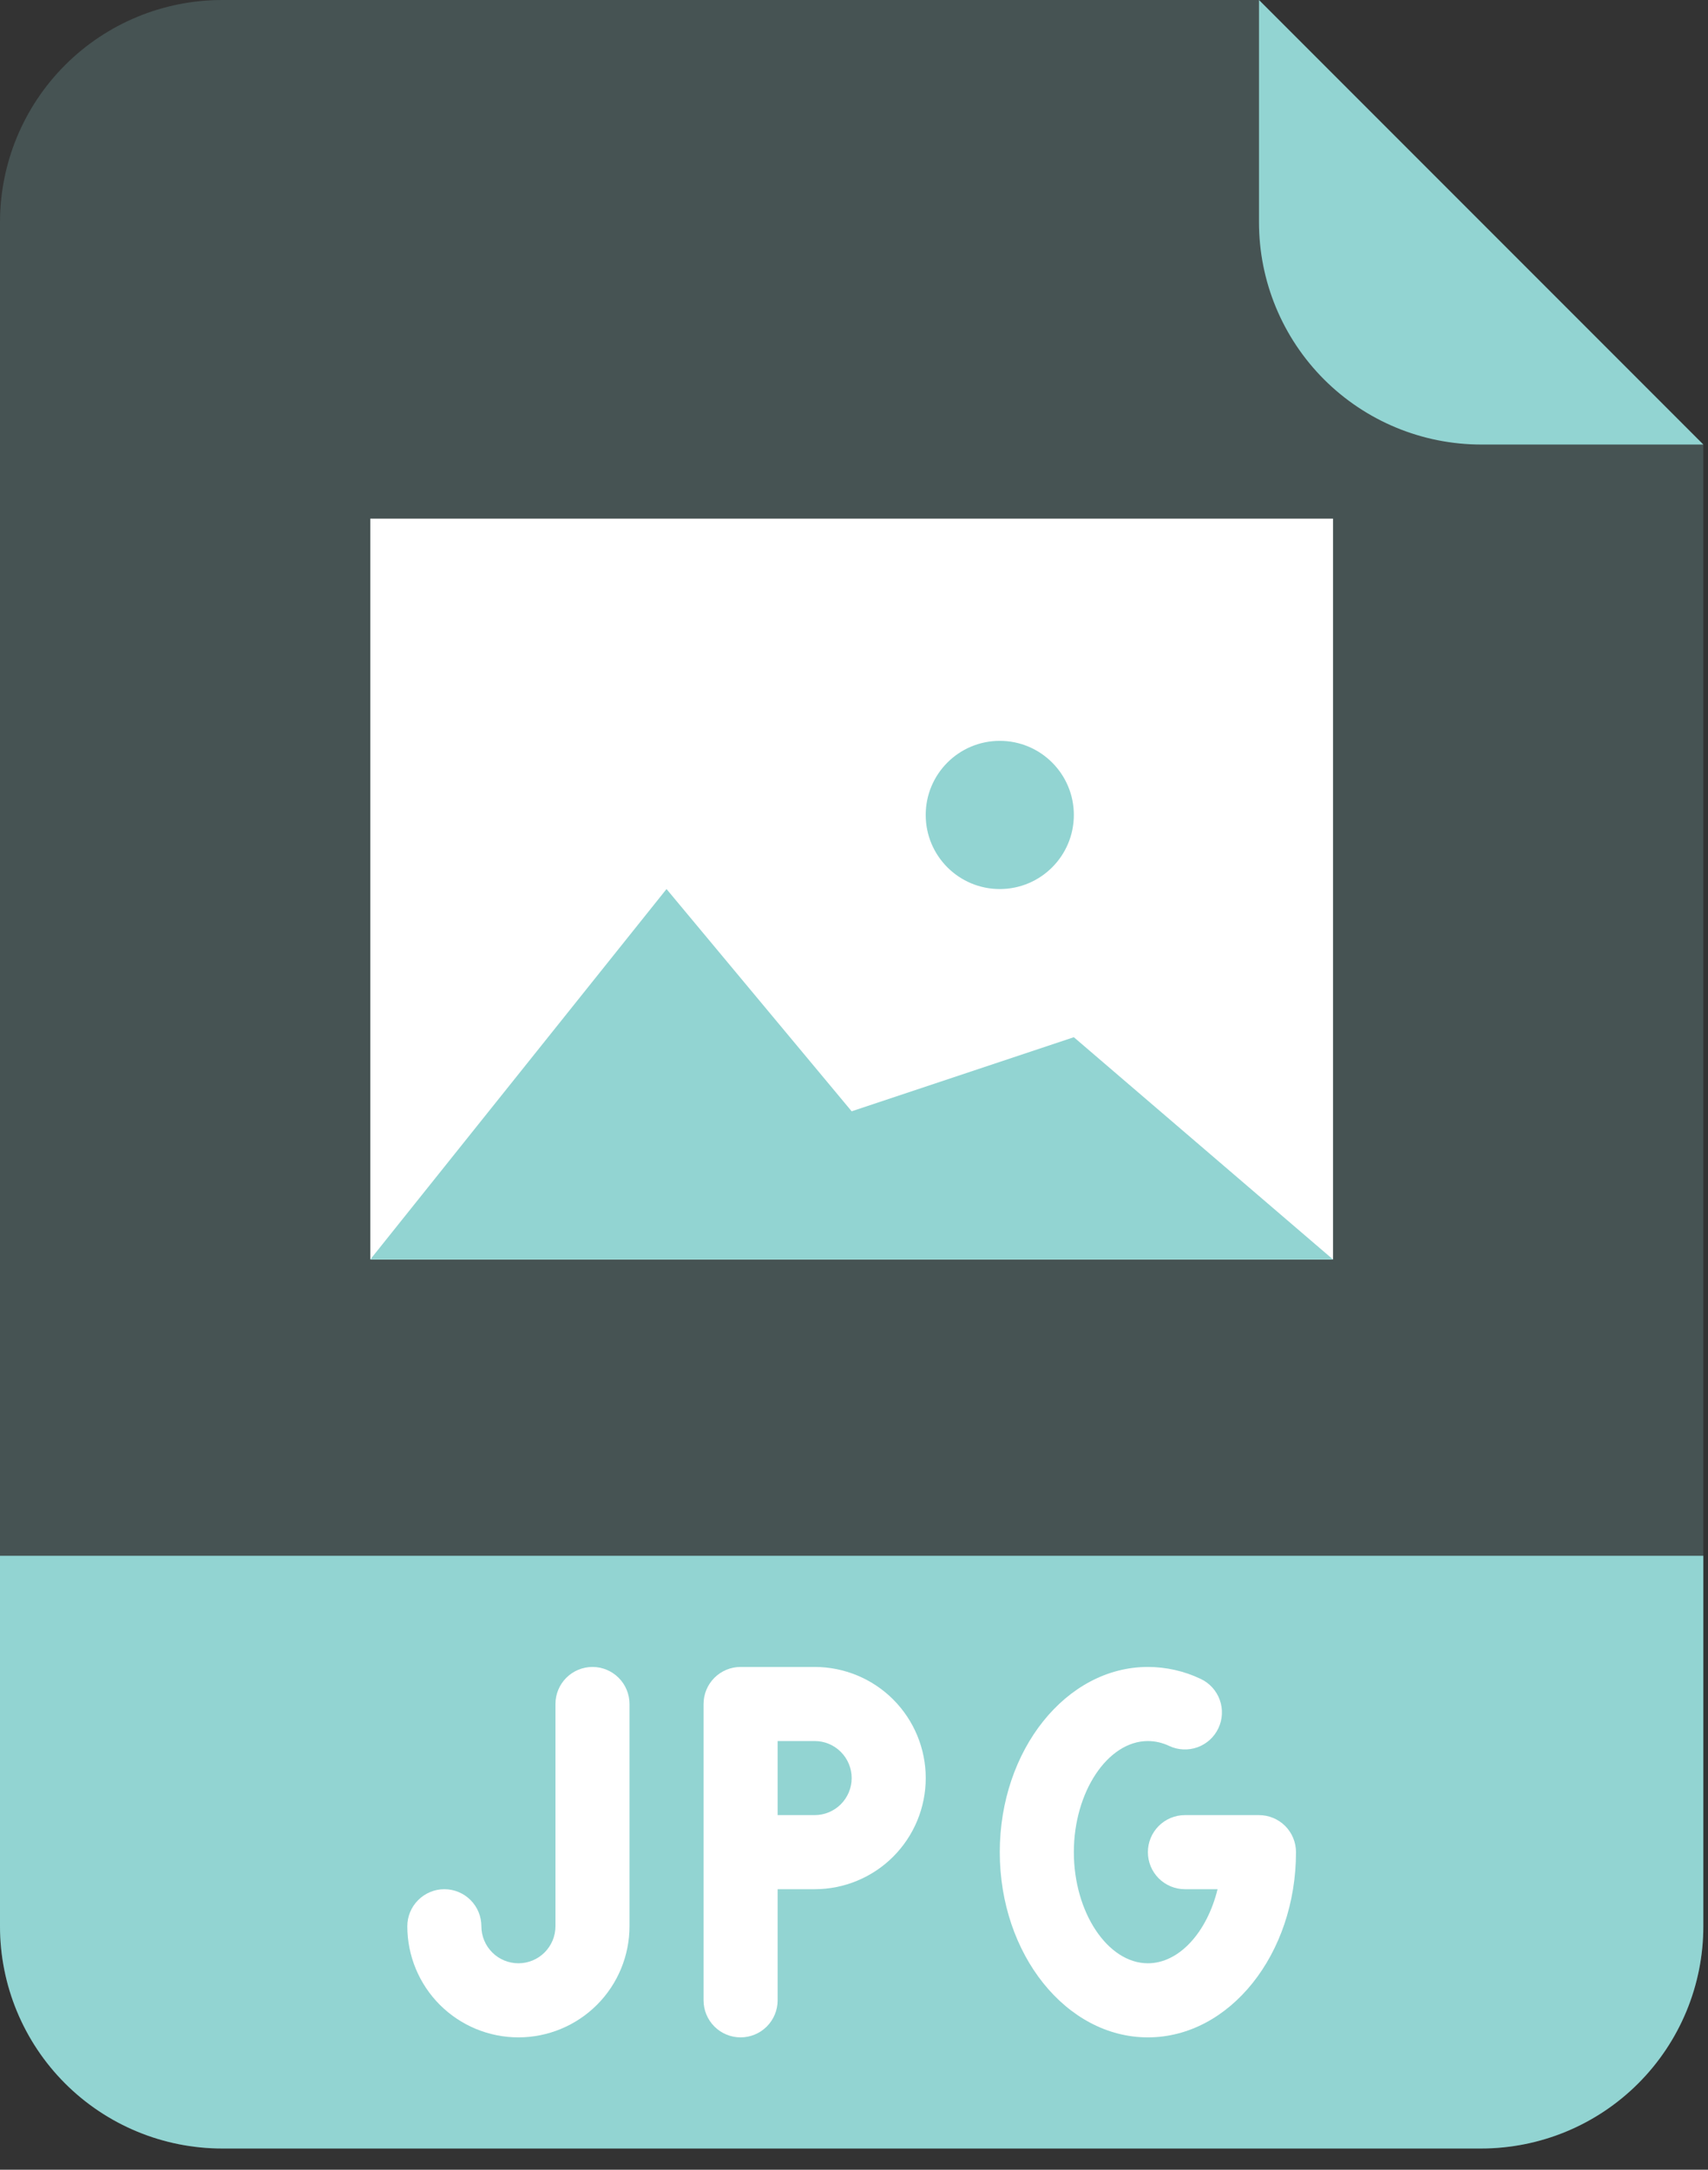 <svg width="63" height="80" viewBox="0 0 63 80" fill="none" xmlns="http://www.w3.org/2000/svg">
  <rect x="0" y="0" width="63" height="80" fill="#333333" stroke="none"/>
  <path
    d="M54.633 79.217H8.195C6.021 79.217 3.937 78.354 2.4 76.817C0.863 75.28 0 73.196 0 71.022V8.195C0 6.021 0.863 3.937 2.4 2.4C3.937 0.863 6.021 0 8.195 0H46.438L62.828 16.39V71.022C62.828 73.196 61.964 75.28 60.427 76.817C58.891 78.354 56.806 79.217 54.633 79.217Z"
    fill="#92D4D2"
    fill-opacity="0.2"
  />
  <path
    d="M0 57.364H62.828V71.022C62.828 73.196 61.964 75.28 60.427 76.817C58.891 78.354 56.806 79.217 54.633 79.217H8.195C6.021 79.217 3.937 78.354 2.4 76.817C0.863 75.28 0 73.196 0 71.022V57.364Z"
    fill="#92D4D2"
  />
  <path
    d="M62.827 16.39H54.632C52.459 16.39 50.375 15.526 48.838 13.99C47.301 12.453 46.438 10.368 46.438 8.195V0L62.827 16.39Z"
    fill="#92D4D2"
  />
  <path d="M13.658 19.122H49.169V46.438H13.658V19.122Z" fill="white" />
  <path
    d="M24.585 32.78L31.414 40.975L39.609 38.243L49.169 46.438H13.658L24.585 32.78Z"
    fill="#92D4D2"
  />
  <path
    d="M36.877 32.78C38.386 32.78 39.609 31.557 39.609 30.048C39.609 28.539 38.386 27.316 36.877 27.316C35.368 27.316 34.145 28.539 34.145 30.048C34.145 31.557 35.368 32.78 36.877 32.78Z"
    fill="#92D4D2"
  />
  <path
    d="M30.049 61.462H27.317C26.955 61.462 26.607 61.606 26.351 61.862C26.095 62.118 25.951 62.465 25.951 62.828V73.754C25.951 74.117 26.095 74.464 26.351 74.72C26.607 74.976 26.955 75.12 27.317 75.12C27.679 75.12 28.027 74.976 28.283 74.72C28.539 74.464 28.683 74.117 28.683 73.754V69.657H30.049C31.135 69.657 32.178 69.225 32.946 68.457C33.714 67.688 34.146 66.646 34.146 65.559C34.146 64.473 33.714 63.431 32.946 62.662C32.178 61.894 31.135 61.462 30.049 61.462ZM30.049 66.925H28.683V64.194H30.049C30.411 64.194 30.758 64.337 31.014 64.594C31.27 64.85 31.414 65.197 31.414 65.559C31.414 65.922 31.27 66.269 31.014 66.525C30.758 66.781 30.411 66.925 30.049 66.925Z"
    fill="white"
  />
  <path
    d="M21.854 61.462C21.491 61.462 21.144 61.606 20.888 61.862C20.632 62.118 20.488 62.465 20.488 62.828V71.023C20.488 71.385 20.344 71.732 20.088 71.988C19.831 72.245 19.484 72.388 19.122 72.388C18.76 72.388 18.412 72.245 18.156 71.988C17.9 71.732 17.756 71.385 17.756 71.023C17.756 70.66 17.612 70.313 17.356 70.057C17.1 69.801 16.753 69.657 16.39 69.657C16.028 69.657 15.681 69.801 15.425 70.057C15.168 70.313 15.024 70.66 15.024 71.023C15.024 72.109 15.456 73.151 16.224 73.92C16.993 74.688 18.035 75.12 19.122 75.12C20.209 75.12 21.251 74.688 22.019 73.92C22.788 73.151 23.219 72.109 23.219 71.023V62.828C23.219 62.465 23.075 62.118 22.819 61.862C22.563 61.606 22.216 61.462 21.854 61.462Z"
    fill="white"
  />
  <path
    d="M46.438 66.925H43.706C43.344 66.925 42.996 67.069 42.74 67.325C42.484 67.581 42.34 67.929 42.34 68.291C42.34 68.653 42.484 69.001 42.74 69.257C42.996 69.513 43.344 69.657 43.706 69.657H44.91C44.525 71.23 43.503 72.388 42.34 72.388C40.859 72.388 39.609 70.512 39.609 68.291C39.609 66.07 40.859 64.194 42.34 64.194C42.611 64.195 42.879 64.257 43.124 64.374C43.451 64.528 43.827 64.546 44.168 64.424C44.337 64.363 44.492 64.27 44.625 64.149C44.757 64.029 44.865 63.883 44.941 63.721C45.018 63.559 45.062 63.383 45.07 63.204C45.079 63.025 45.052 62.846 44.991 62.677C44.931 62.508 44.837 62.353 44.717 62.22C44.596 62.087 44.451 61.98 44.288 61.903C43.68 61.613 43.014 61.463 42.34 61.462C39.328 61.462 36.877 64.525 36.877 68.291C36.877 72.057 39.328 75.12 42.34 75.12C45.353 75.12 47.803 72.057 47.803 68.291C47.803 67.929 47.66 67.581 47.404 67.325C47.147 67.069 46.8 66.925 46.438 66.925Z"
    fill="white"
  />
</svg>

